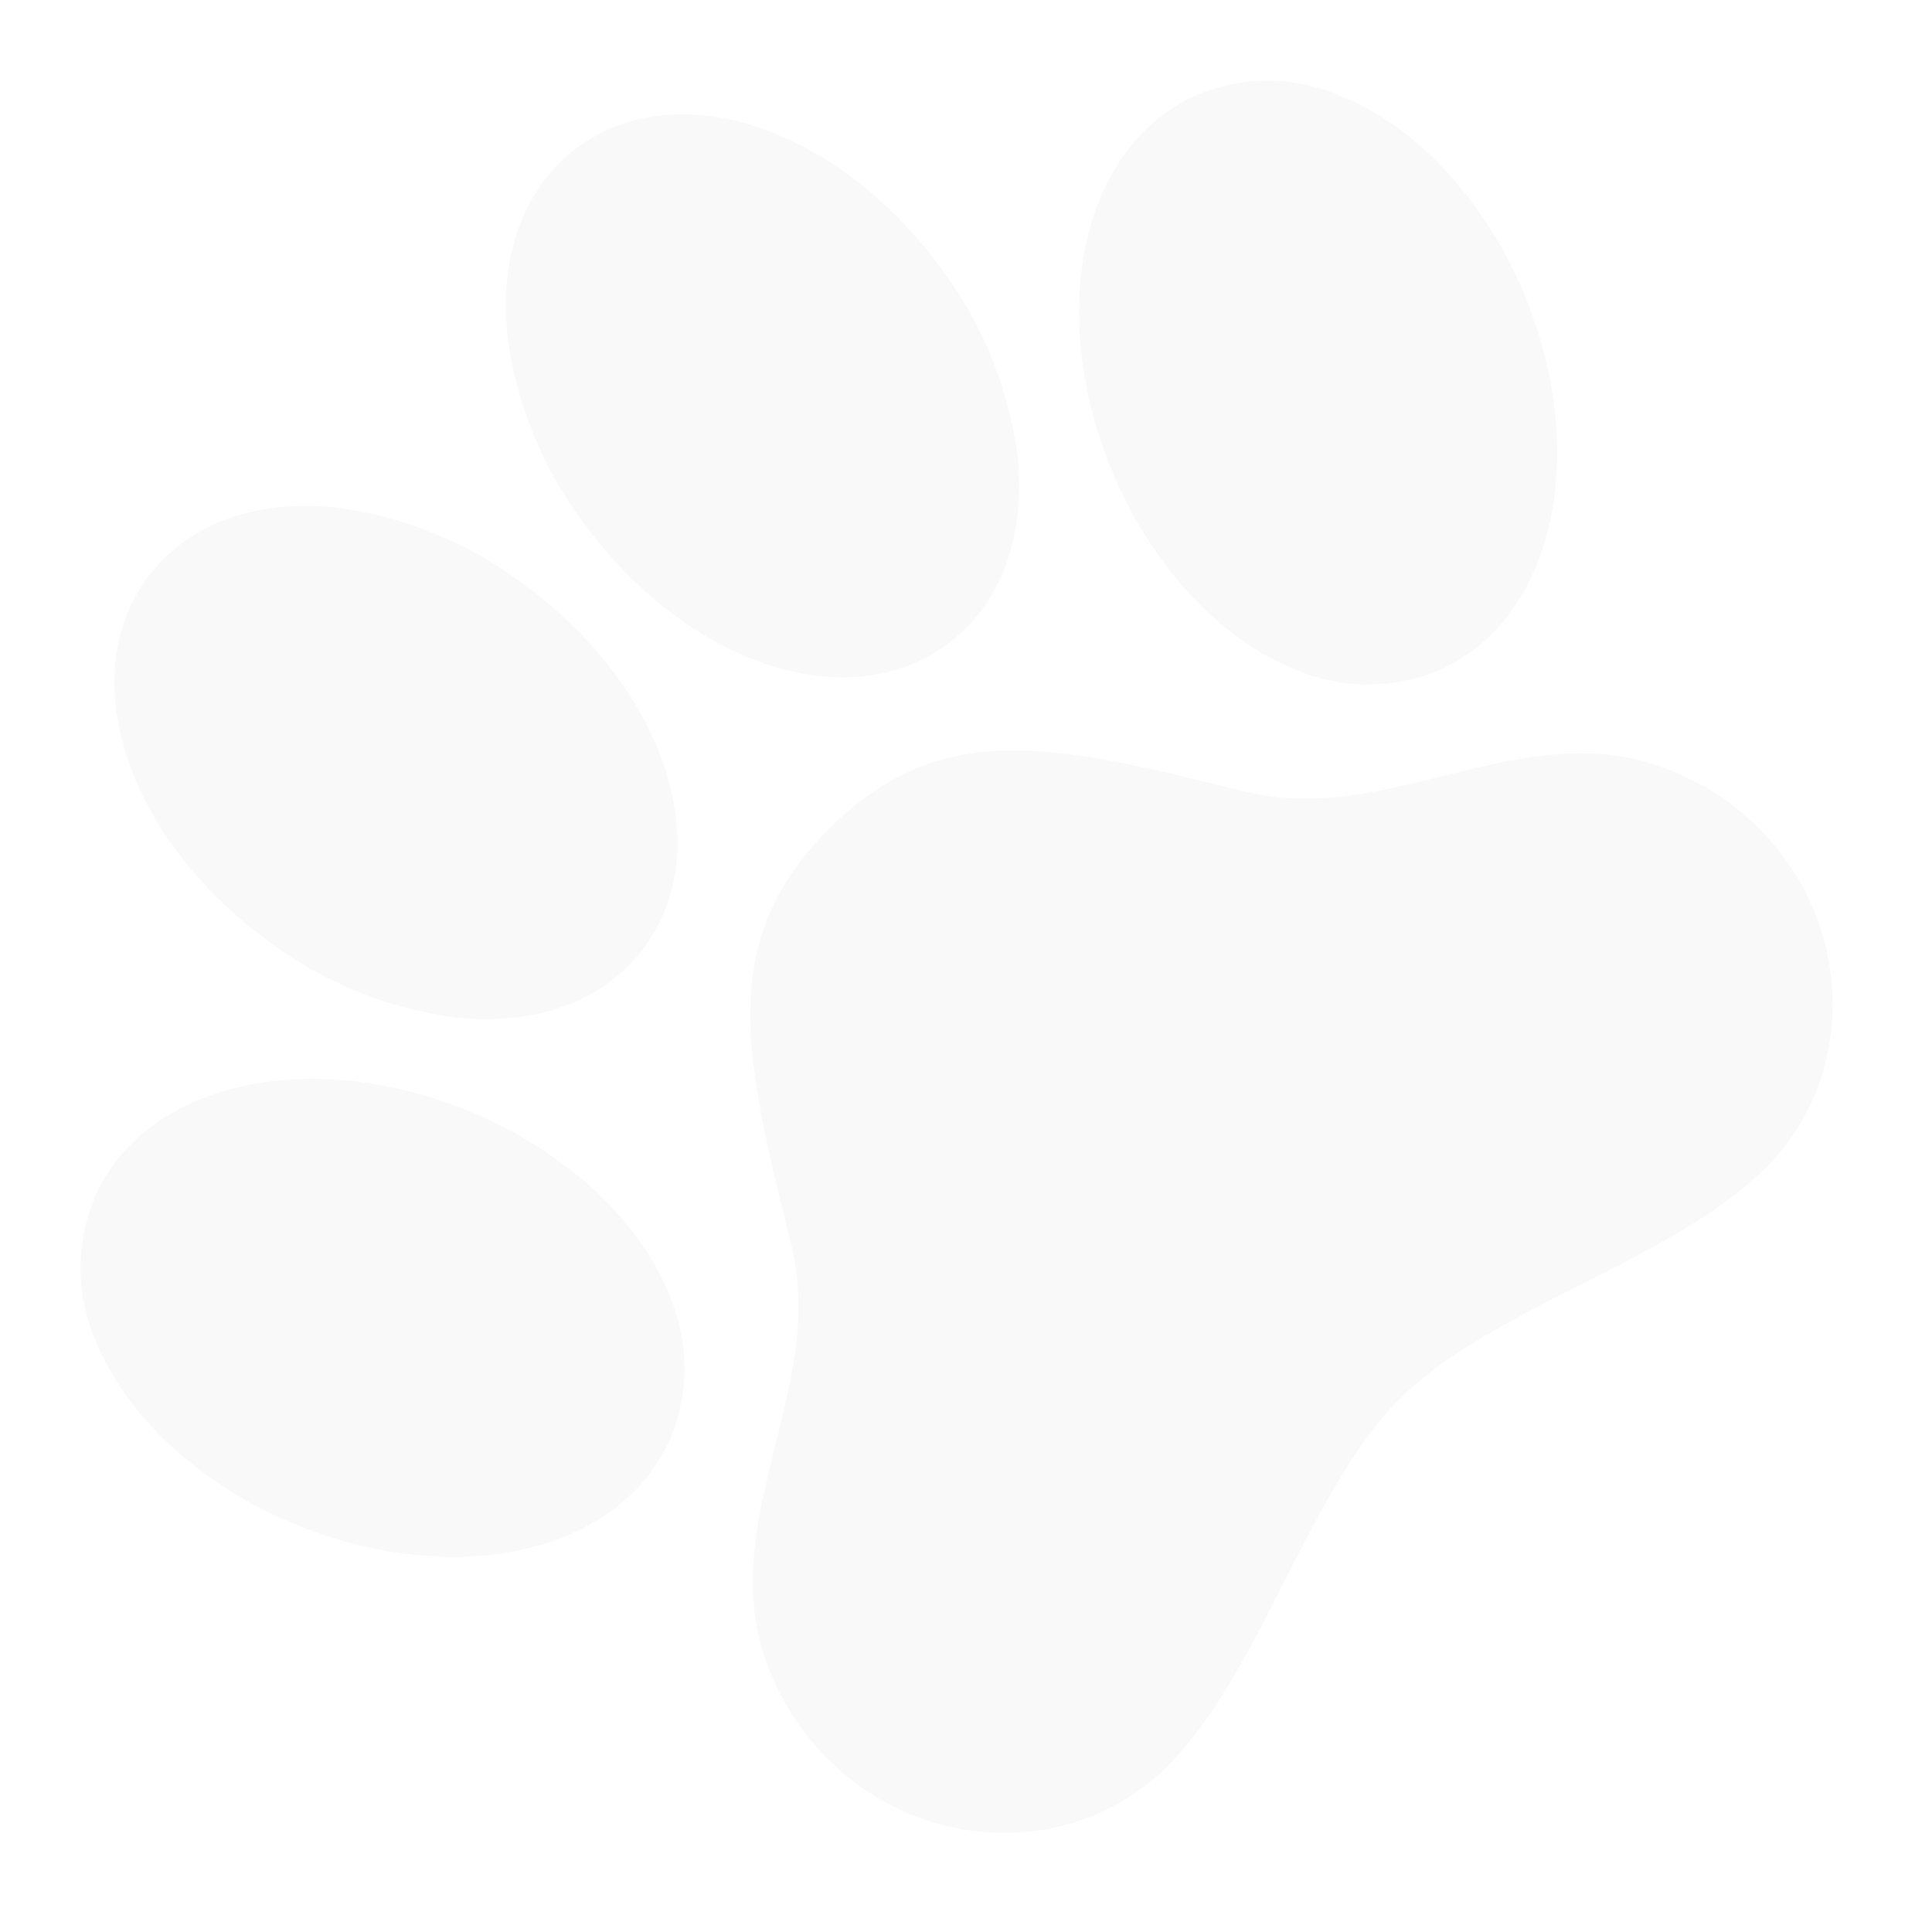 <svg xmlns="http://www.w3.org/2000/svg" width="119.514" height="119.534" viewBox="0 0 119.514 119.534">
  <g id="paw" transform="translate(-17.101 61.789) rotate(-45)" opacity="0.04">
    <path id="Caminho_846" data-name="Caminho 846" d="M28.446,7.148a11.377,11.377,0,0,0-6.2-6.391L22.211.744A10.8,10.8,0,0,0,18.26,0h-.149C11.78.1,5.313,5.478,2.027,13.393c-2.41,5.789-2.688,12.015-.741,16.653A11.354,11.354,0,0,0,7.5,36.44l.03.013a10.818,10.818,0,0,0,3.951.744c6.394,0,12.924-5.382,16.273-13.4,2.38-5.782,2.642-12,.694-16.643Z" transform="translate(81.826 24.184)" fill="#707070"/>
    <path id="Caminho_847" data-name="Caminho 847" d="M69.915,24.551c-3.653-2.2-7.1-4.272-9.36-8C54.333,6.229,50.578,0,40.729,0S27.114,6.229,20.879,16.551c-2.258,3.733-5.72,5.812-9.383,8.014C7.294,27.09,2.956,29.7,1.082,34.83A15.559,15.559,0,0,0,0,40.642C0,49,6.51,55.8,14.508,55.8c4.126,0,8.517-1.428,13.165-2.942C32.139,51.4,36.761,49.9,40.752,49.9s8.6,1.5,13.053,2.959c4.639,1.508,9.009,2.936,13.145,2.936,7.984,0,14.481-6.8,14.481-15.155a15.575,15.575,0,0,0-1.1-5.812c-1.875-5.138-6.216-7.75-10.414-10.272Z" transform="translate(15.054 40.92)" fill="#707070"/>
    <path id="Caminho_848" data-name="Caminho 848" d="M5.118,32.744c2.767,3.471,6.275,5.382,9.885,5.382a9.97,9.97,0,0,0,1.472-.109C24,36.91,28.688,27.729,27.151,17.1A24.646,24.646,0,0,0,22.32,5.372C19.56,1.908,16.045,0,12.438,0a9.97,9.97,0,0,0-1.472.109C3.442,1.217-1.246,10.4.291,21.03a24.57,24.57,0,0,0,4.827,11.71Z" transform="translate(26.024 0.007)" fill="#707070"/>
    <path id="Caminho_849" data-name="Caminho 849" d="M10.967,38.021a9.968,9.968,0,0,0,1.471.109c3.61,0,7.118-1.911,9.885-5.382A24.7,24.7,0,0,0,27.147,21.03C28.685,10.4,24,1.22,16.472.109A9.968,9.968,0,0,0,15,0C11.393.007,7.879,1.914,5.118,5.379A24.609,24.609,0,0,0,.291,17.106c-1.537,10.629,3.151,19.81,10.676,20.918Z" transform="translate(58.103 0)" fill="#707070"/>
    <path id="Caminho_850" data-name="Caminho 850" d="M22.213,36.45l.033-.013a11.341,11.341,0,0,0,6.206-6.387c1.947-4.648,1.673-10.867-.731-16.656C24.388,5.382,17.858,0,11.471,0A10.785,10.785,0,0,0,7.52.744L7.487.757a11.321,11.321,0,0,0-6.2,6.387C-.659,11.793-.385,18.012,2.019,23.8c3.333,8.007,9.862,13.393,16.25,13.393a10.784,10.784,0,0,0,3.944-.744Z" transform="translate(0 24.184)" fill="#707070"/>
  </g>
</svg>
